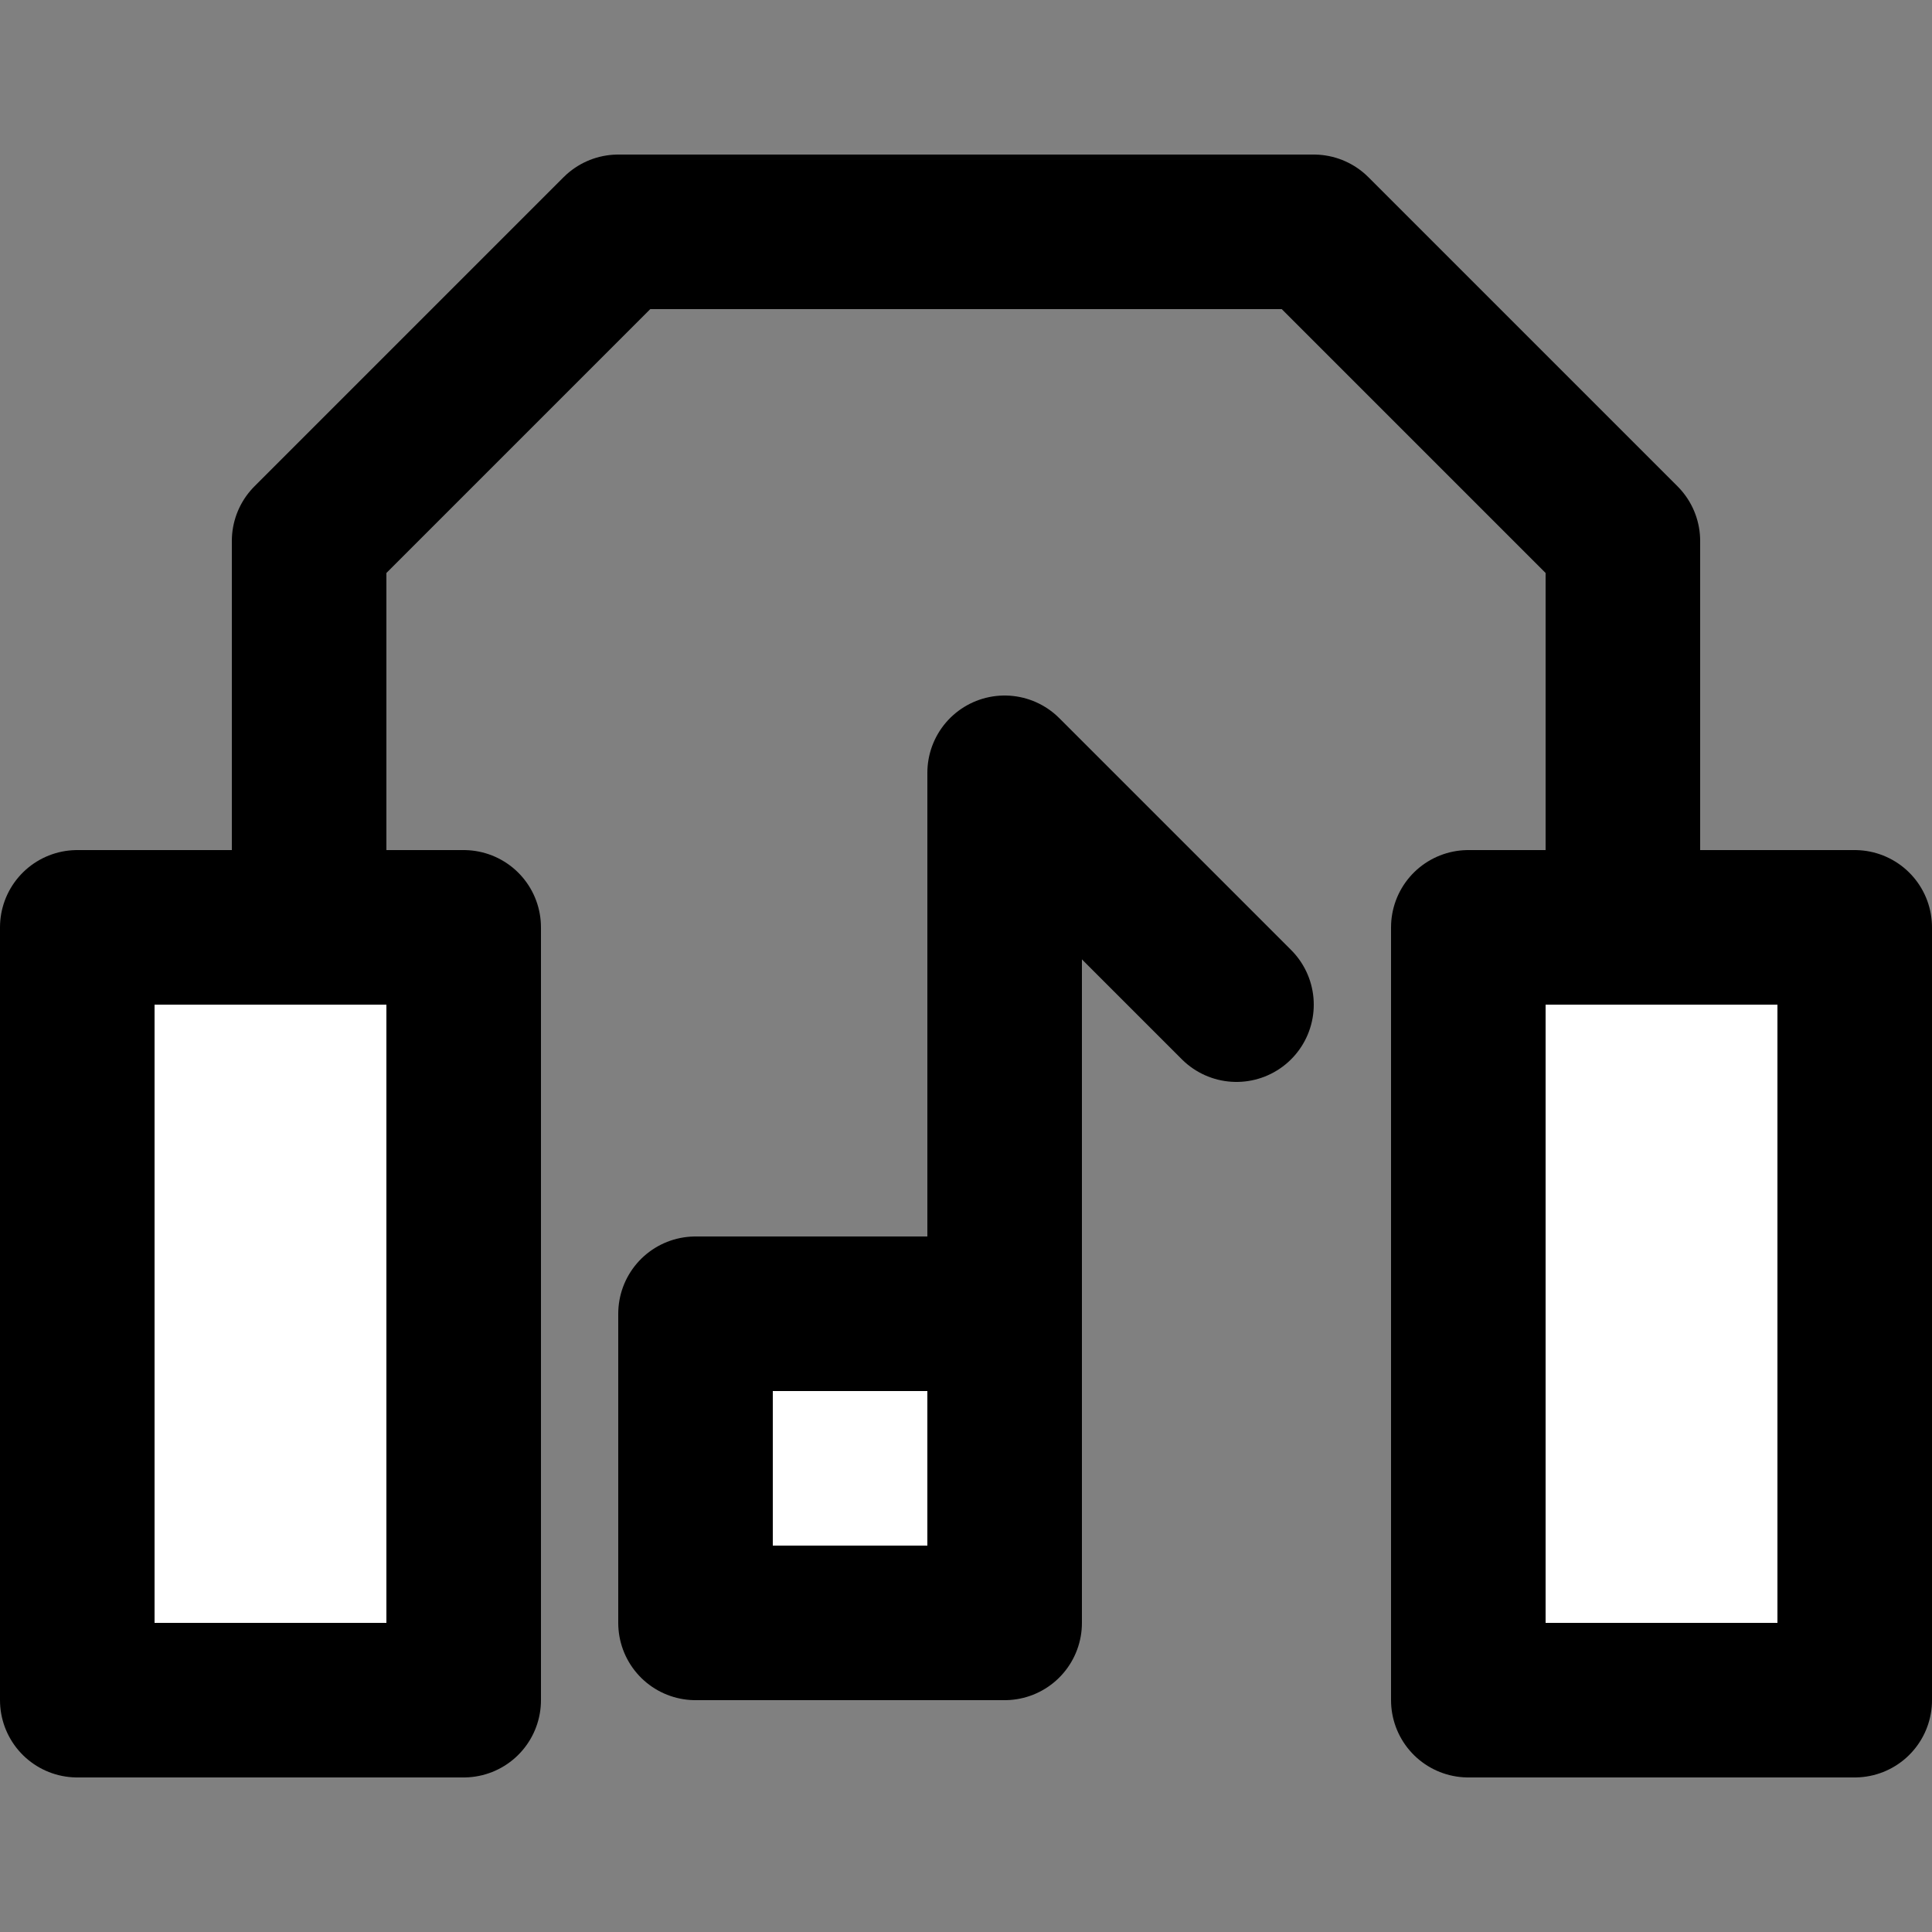 <svg width="25" height="25" viewBox="0 0 25 25" fill="none" xmlns="http://www.w3.org/2000/svg">
<rect x="0" y="0" width="25" height="25" fill="#808080" stroke="none"/>
<path d="M1 12V22H6V12H1Z" fill="white" stroke="black" stroke-width="2" stroke-linecap="round" stroke-linejoin="round"/>
<path d="M19 12V22H24V12H19Z" fill="white" stroke="black" stroke-width="2" stroke-linecap="round" stroke-linejoin="round"/>
<path d="M4 12V7L8 3H17L21 7V12" stroke="black" stroke-width="2" stroke-linecap="round" stroke-linejoin="round"/>
<path d="M13 21V17H9V21H13Z" fill="white"/>
<path d="M13 17V21H9V17H13ZM13 17V10L16 13" stroke="black" stroke-width="2" stroke-linecap="round" stroke-linejoin="round"/>
</svg>
